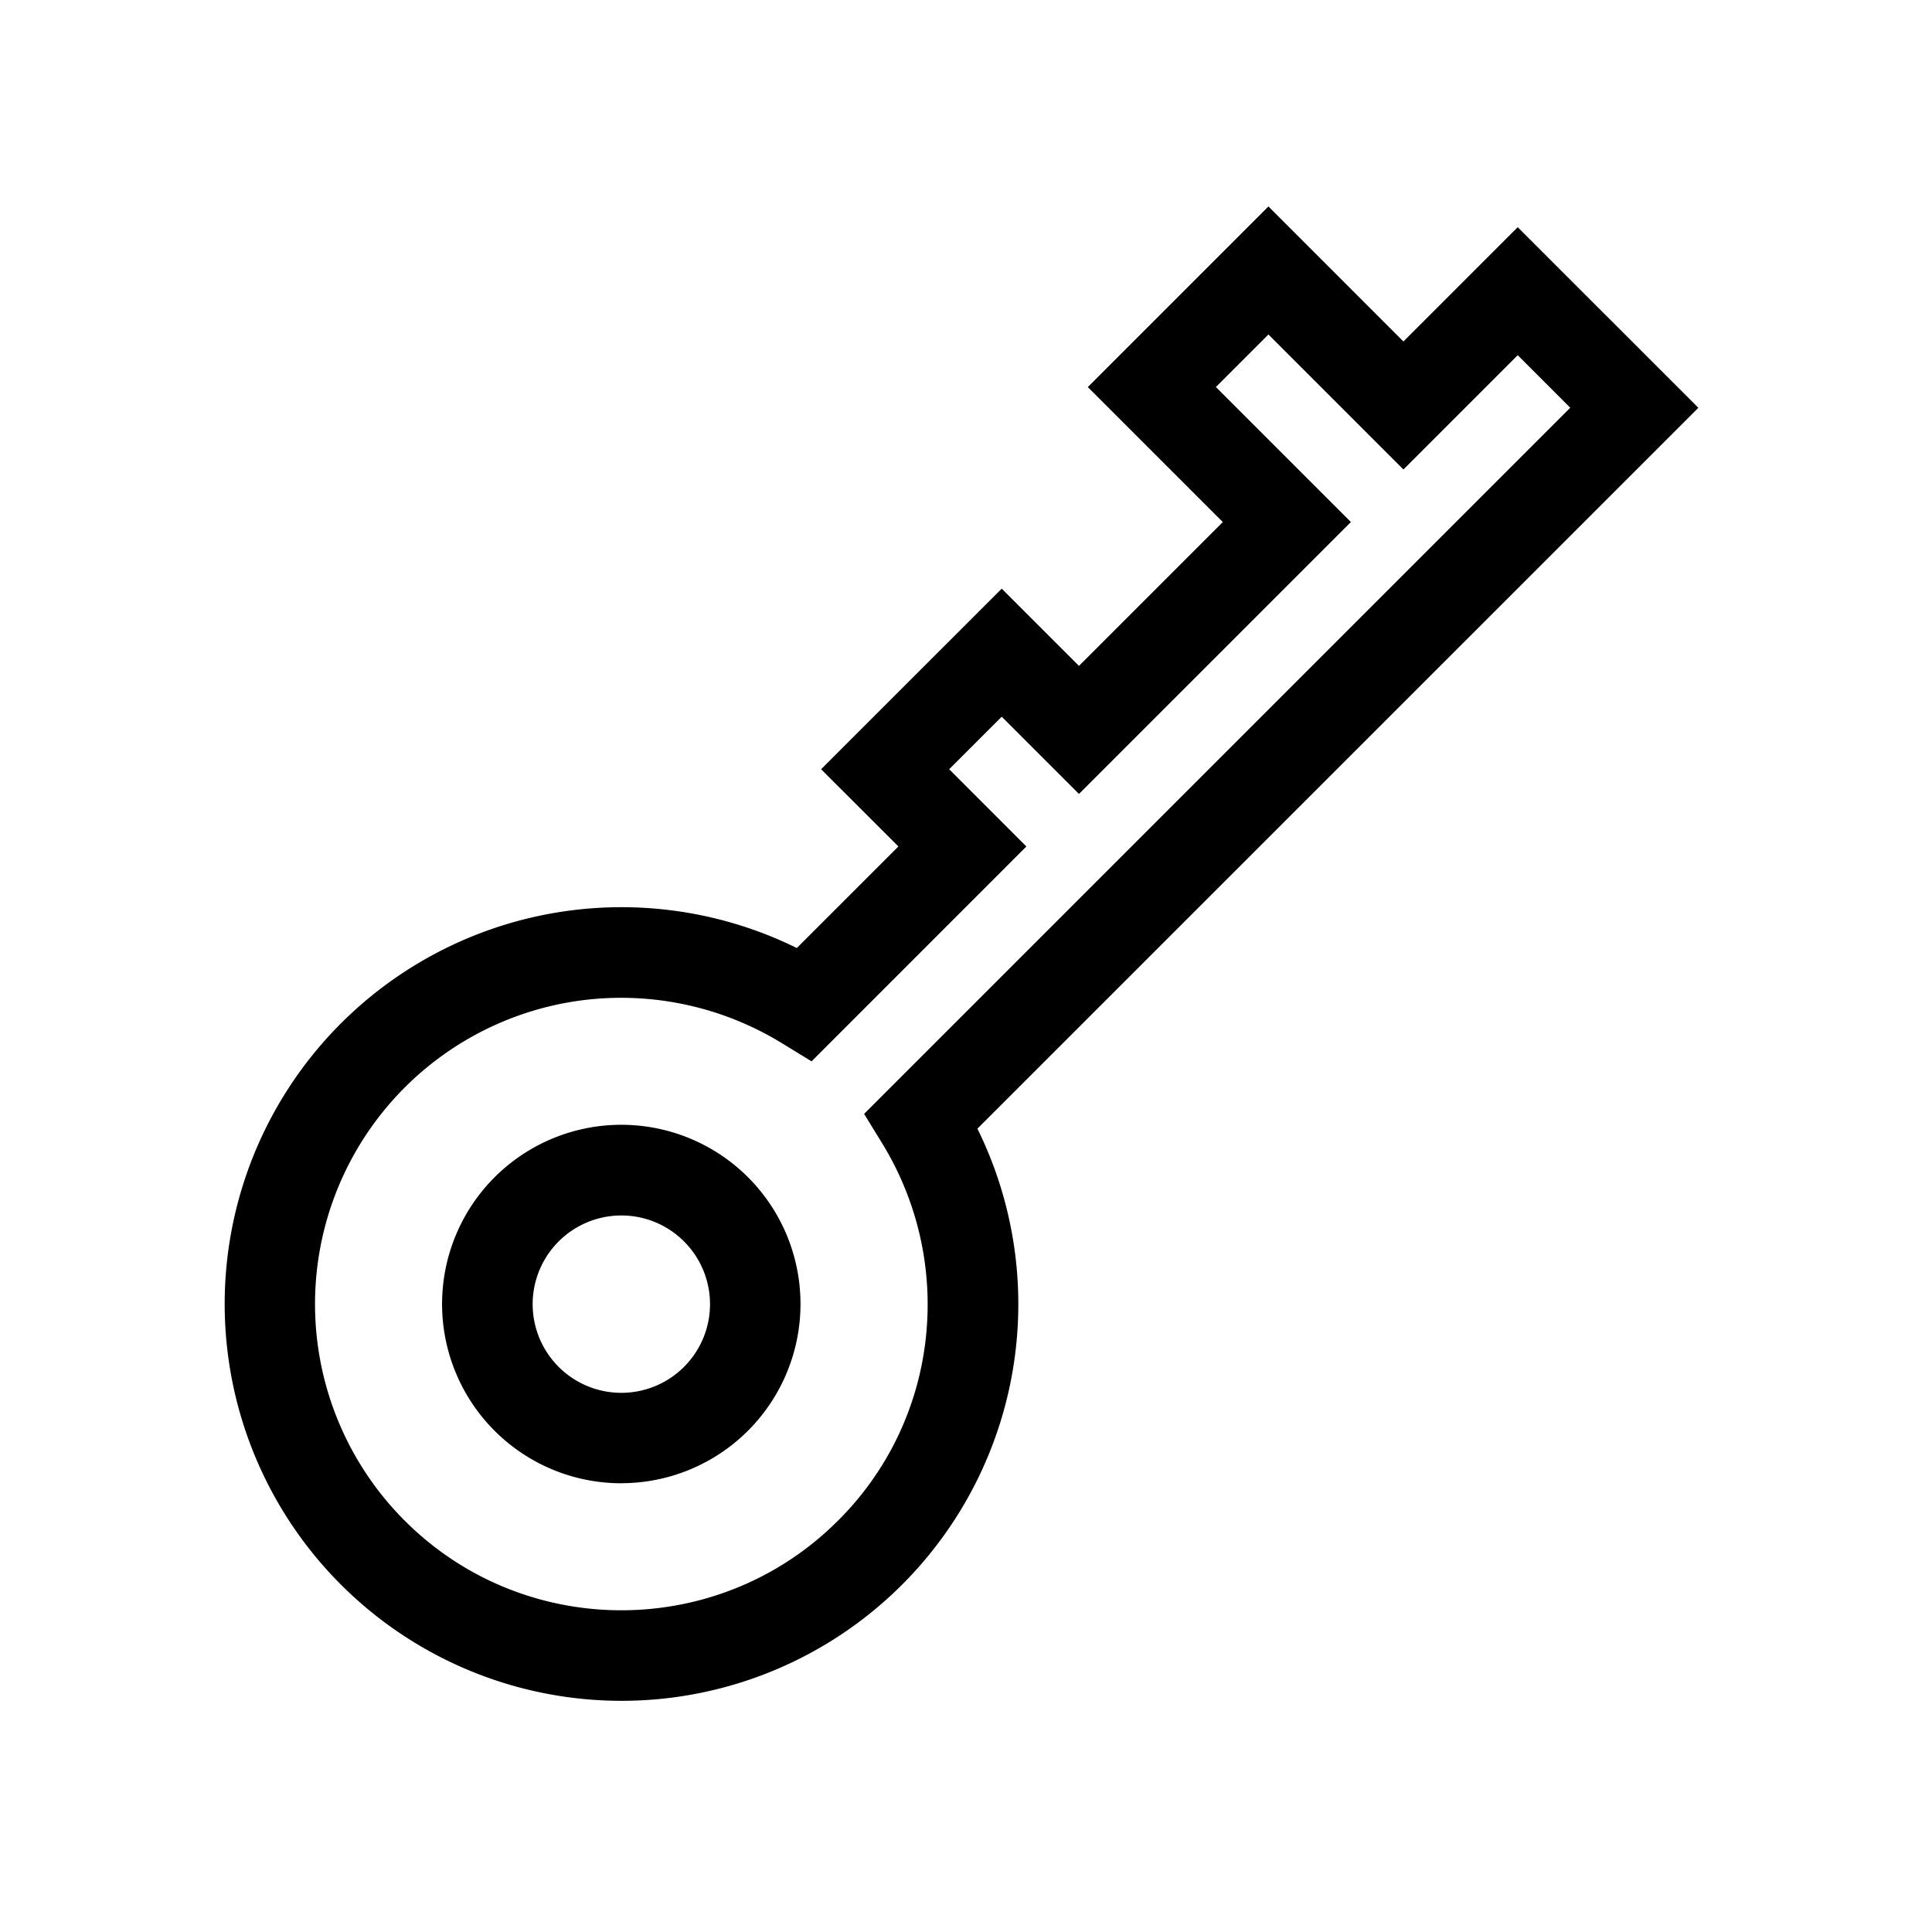 <svg class="svg-icon" style="width: 1em; height: 1em;vertical-align: middle;fill: currentColor;overflow: hidden;" viewBox="0 0 1024 1024" version="1.1" xmlns="http://www.w3.org/2000/svg"><path d="M329.33 786.16A95 95 0 1 1 396.5 624a95 95 0 0 1-67.18 162.13z m0-141.93A47 47 0 1 0 362.56 658a46.86 46.86 0 0 0-33.23-13.77z"  /><path d="M329.33 901.47a210.32 210.32 0 1 1 93-399l53.83-53.83-40.96-40.93L530.94 312l40.94 40.94 76.23-76.23-71.55-71.56 95.73-95.73L743.85 181l60.57-60.58 95.74 95.73-382.11 382.07a210.26 210.26 0 0 1-188.72 303.25z m-0.18-372.61a162.8 162.8 0 0 0-18 1A162.36 162.36 0 0 0 214.52 806c63.31 63.31 166.31 63.31 229.61 0a160.62 160.62 0 0 0 46.54-96.59 163.15 163.15 0 0 0-22.79-102.91L458 590.38l374.27-374.27-27.85-27.85-60.57 60.58-71.56-71.56-27.85 27.85L716 276.69 571.88 420.8l-40.94-40.94-27.86 27.85L544 448.65 430.15 562.53 414 552.65a163 163 0 0 0-84.85-23.79z"  /></svg>